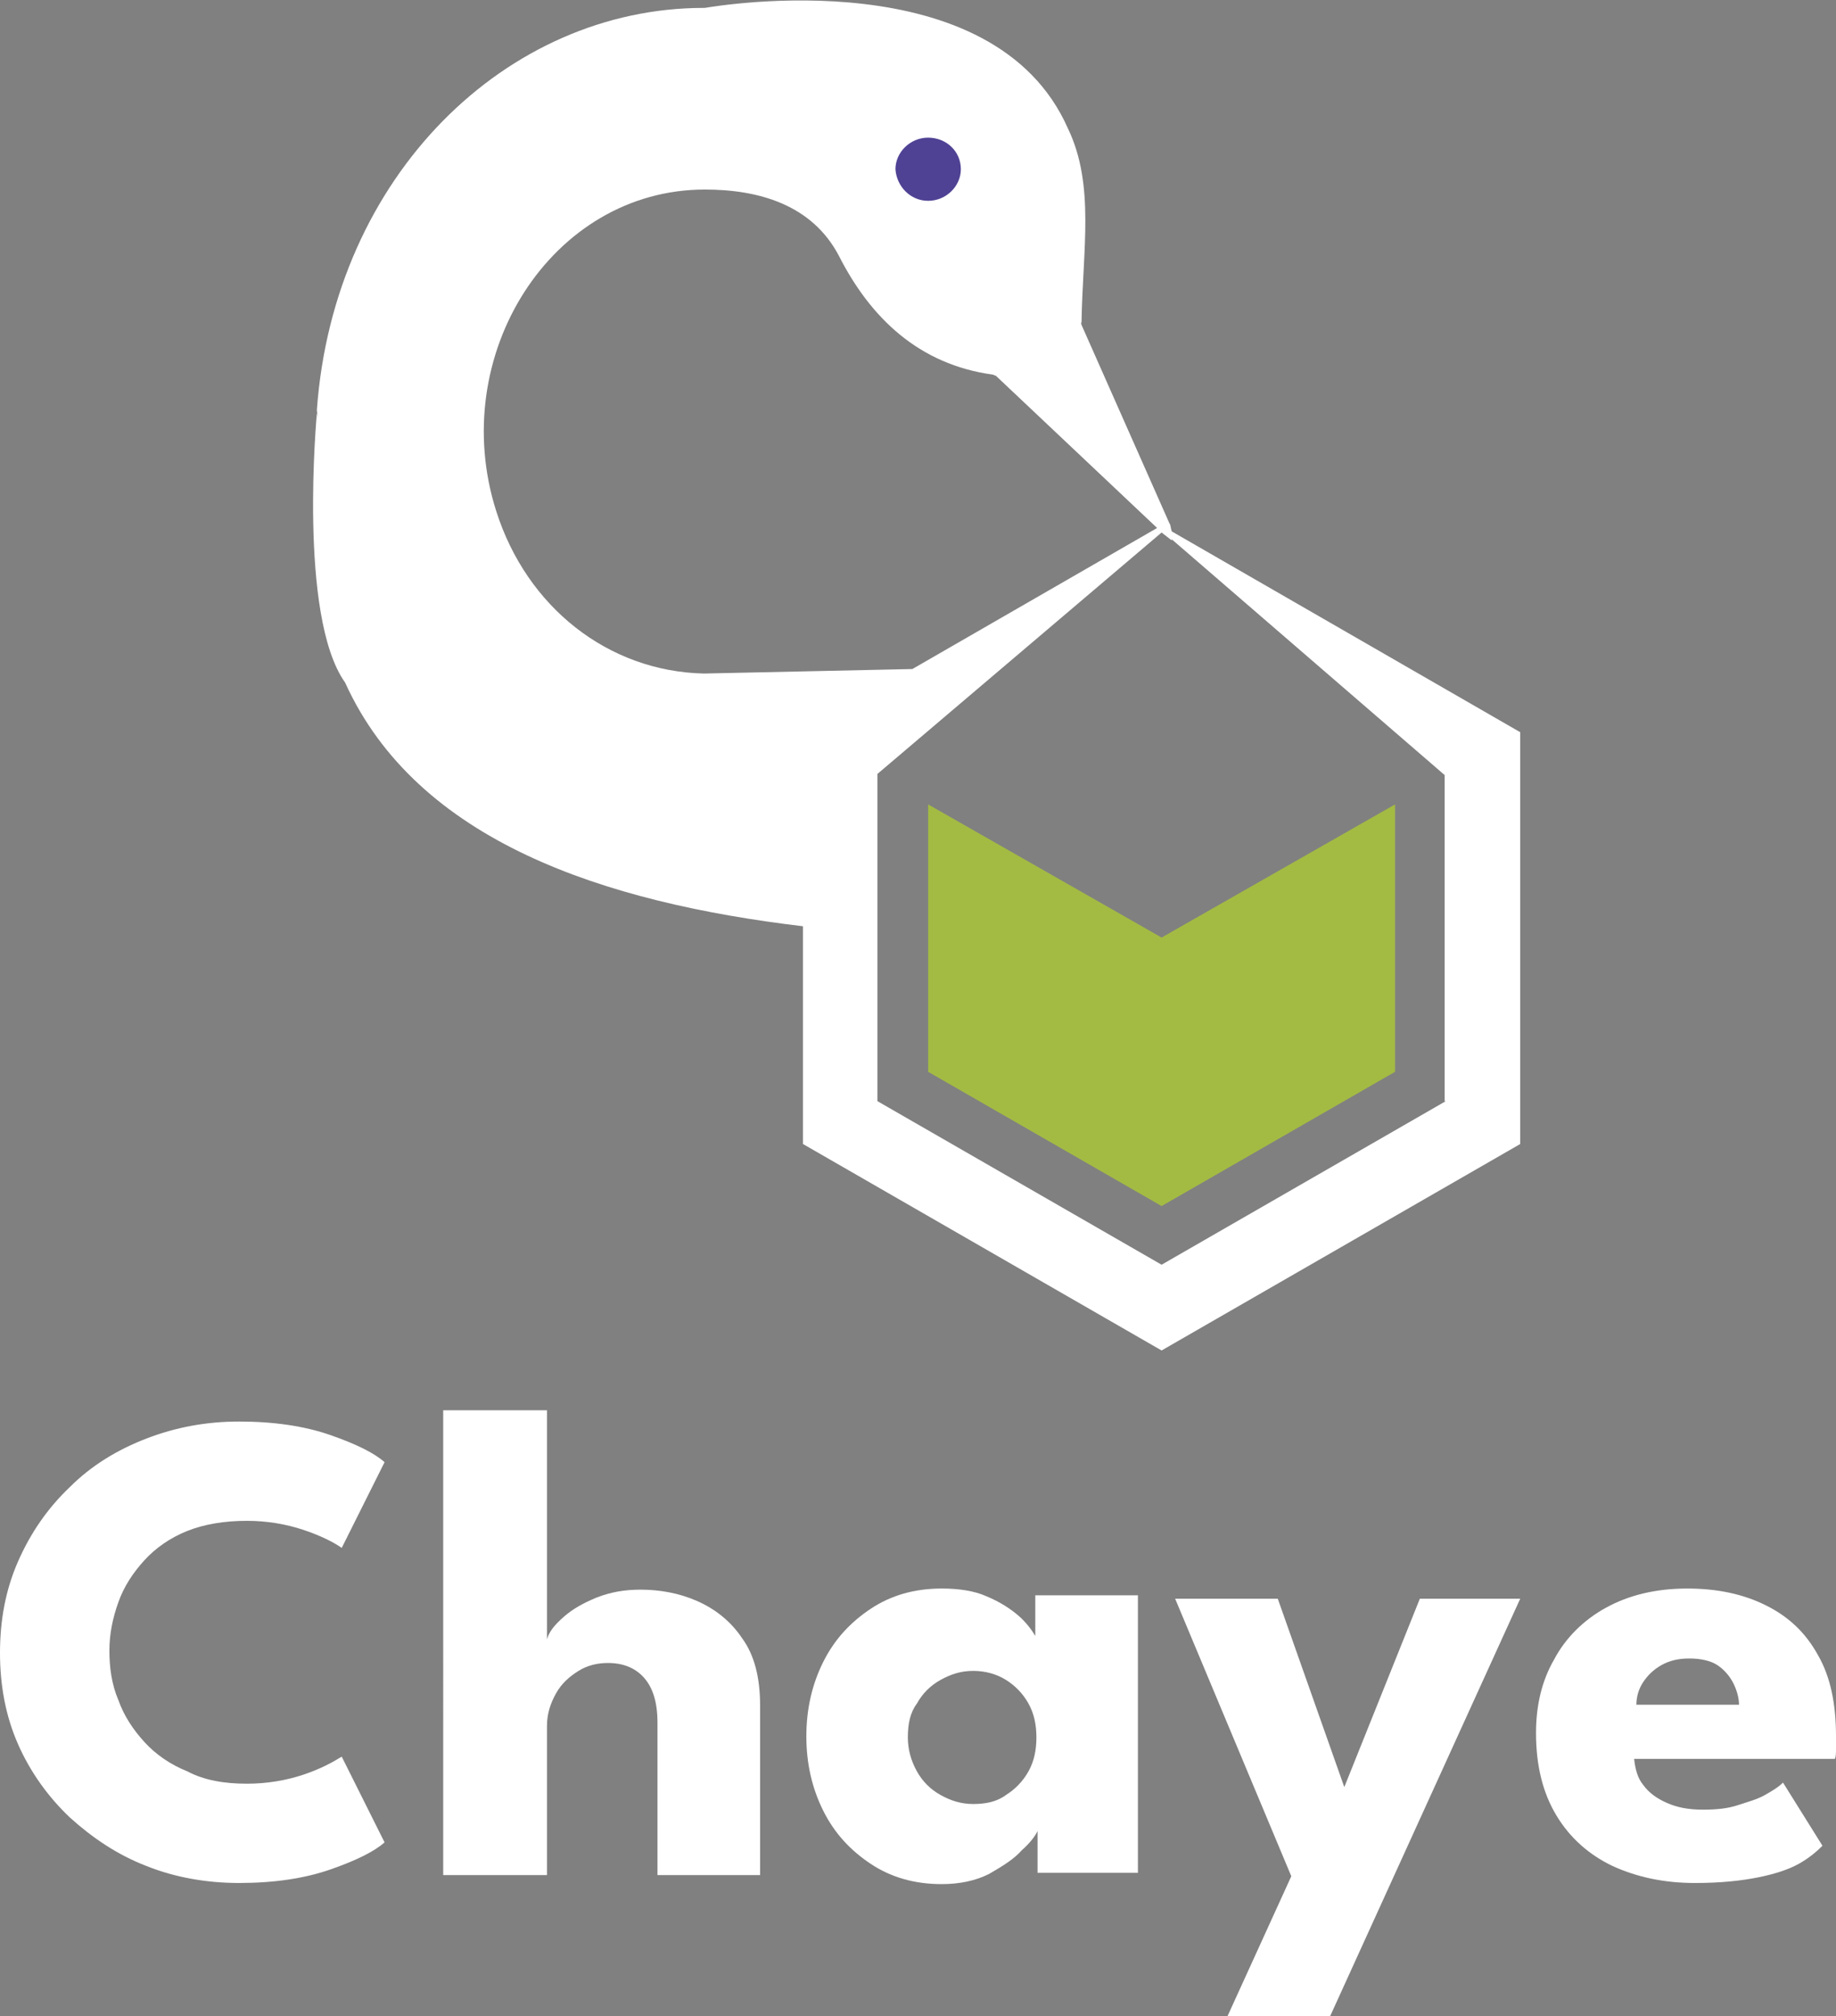 <?xml version="1.0" encoding="utf-8"?>
<!-- Generator: Adobe Illustrator 27.0.1, SVG Export Plug-In . SVG Version: 6.00 Build 0)  -->
<svg version="1.1" id="Calque_1" xmlns="http://www.w3.org/2000/svg" xmlns:xlink="http://www.w3.org/1999/xlink" x="0px" y="0px"
	 viewBox="0 0 162.8 178.7" style="enable-background:new 0 0 162.8 178.7;" xml:space="preserve">
<rect x="0" y="0" width="162.8" height="178.7" fill="#808080" stroke="none"/>
<style type="text/css">
	.st0{clip-path:url(#SVGID_00000108307265048151790940000007672678586890789813_);}
	.st1{fill:#FFFFFF;}
	.st2{fill:#4F4294;}
	.st3{fill:#A3BB43;}
</style>
<g>
	<defs>
		<rect id="SVGID_1_" x="27.8" width="107" height="119.7"/>
	</defs>
	<clipPath id="SVGID_00000098186423893689010430000006321645158506150046_">
		<use xlink:href="#SVGID_1_"  style="overflow:visible;"/>
	</clipPath>
	<g style="clip-path:url(#SVGID_00000098186423893689010430000006321645158506150046_);">
		<path class="st1" d="M103.9,47.1c-0.1-0.3-0.1-0.6-0.2-0.7l-7.8-17.6c0-0.1-0.1-0.2,0-0.2c0.1-6.5,1.2-12.2-1.2-17.2
			c-6.6-15-31-10.9-32.2-10.7c0,0-0.1,0-0.1,0c-17.5,0-32.8,14.9-34.3,35.6c0,0,0,0.1,0,0.1l0.1,0.7l-0.1-0.5c0,0-1.7,18,2.5,23.9
			C37,74.6,53.6,80,71.2,82.1v19.3l31.8,18.3l31.8-18.3V64.9L103.9,47.1z M44,45.3c-4.4-13.8,4.9-28.5,18.5-28.5
			c4.7,0,9.5,1.3,11.9,5.9c2.8,5.5,7.1,9.6,13.6,10.5c0.1,0,0.2,0.1,0.3,0.1l14.2,13.4l0.1,0.1L80.9,59.3l-18.5,0.4
			C53.9,59.5,46.7,53.8,44,45.3z M128.2,97.6L103,112.1L77.8,97.6v-29L103,47.2l0.9,0.7c0,0,0-0.1,0-0.1l24.2,20.9V97.6z"/>
		<path class="st2" d="M82.3,17.8c1.6,0,2.9-1.3,2.9-2.8c0-1.6-1.3-2.8-2.9-2.8c-1.6,0-2.9,1.3-2.9,2.8
			C79.5,16.5,80.7,17.8,82.3,17.8z"/>
		<path class="st3" d="M103,83.1L82.3,71.3V95l20.7,11.9L123.7,95V71.3L103,83.1z"/>
	</g>
</g>
<g>
	<path class="st1" d="M21.9,158.1c1.8,0,3.5-0.3,5-0.8c1.5-0.5,2.6-1.1,3.4-1.6l3.8,7.6c-0.9,0.8-2.5,1.6-4.8,2.4
		c-2.3,0.8-5,1.2-8.1,1.2c-2.9,0-5.7-0.5-8.2-1.5c-2.6-1-4.8-2.5-6.8-4.3c-1.9-1.8-3.5-4-4.6-6.5S0,149.4,0,146.5
		c0-2.9,0.5-5.6,1.6-8.1c1.1-2.5,2.6-4.7,4.6-6.6c1.9-1.9,4.2-3.3,6.8-4.3c2.6-1,5.3-1.5,8.2-1.5c3.1,0,5.8,0.4,8.1,1.2
		s3.9,1.6,4.8,2.4l-3.8,7.6c-0.7-0.5-1.9-1.1-3.4-1.6c-1.5-0.5-3.2-0.8-5-0.8c-2,0-3.8,0.3-5.3,0.9c-1.5,0.6-2.8,1.5-3.8,2.6
		c-1,1.1-1.8,2.3-2.3,3.7s-0.8,2.8-0.8,4.3c0,1.5,0.2,3,0.8,4.4c0.5,1.4,1.3,2.6,2.3,3.7c1,1.1,2.3,2,3.8,2.6
		C18.1,157.8,19.9,158.1,21.9,158.1z"/>
	<path class="st1" d="M56.8,140.9c1.7,0,3.4,0.3,5,1c1.6,0.7,3,1.8,4,3.3c1.1,1.5,1.6,3.5,1.6,6v15h-9.1v-13.5c0-1.8-0.4-3.1-1.2-4
		c-0.8-0.9-1.9-1.3-3.2-1.3c-0.9,0-1.8,0.2-2.6,0.7c-0.8,0.5-1.5,1.1-2,2c-0.5,0.9-0.8,1.8-0.8,2.9v13.2h-9.2V125h9.2v20.3
		c0.2-0.7,0.7-1.3,1.5-2c0.8-0.7,1.7-1.2,2.9-1.7C54.2,141.1,55.4,140.9,56.8,140.9z"/>
	<path class="st1" d="M92,166.3v-4c-0.2,0.4-0.6,1-1.4,1.7c-0.7,0.8-1.7,1.4-2.9,2.1c-1.2,0.6-2.6,0.9-4.2,0.9
		c-2.4,0-4.5-0.6-6.3-1.8s-3.2-2.7-4.2-4.7c-1-2-1.5-4.2-1.5-6.6c0-2.4,0.5-4.6,1.5-6.6c1-2,2.4-3.5,4.2-4.7
		c1.8-1.2,3.9-1.8,6.3-1.8c1.5,0,2.9,0.2,4,0.7c1.2,0.5,2.1,1.1,2.8,1.7s1.2,1.3,1.5,1.8v-3.6h9.1v24.6H92z M80.5,154
		c0,1.1,0.3,2.1,0.8,3c0.5,0.9,1.2,1.6,2.1,2.1c0.9,0.5,1.8,0.8,2.9,0.8c1.1,0,2.1-0.2,2.9-0.8c0.8-0.5,1.5-1.2,2-2.1
		c0.5-0.9,0.7-1.9,0.7-3s-0.2-2.1-0.7-3c-0.5-0.9-1.2-1.6-2-2.1s-1.8-0.8-2.9-0.8c-1.1,0-2,0.3-2.9,0.8c-0.9,0.5-1.6,1.2-2.1,2.1
		C80.7,151.8,80.5,152.8,80.5,154z"/>
	<path class="st1" d="M119.2,158.4l6.7-16.7h8.9l-16.9,37.1h-9.1l5.7-12.5l-10.3-24.6h9.1L119.2,158.4z"/>
	<path class="st1" d="M144.9,155.9c0.1,0.9,0.3,1.7,0.8,2.3c0.5,0.7,1.2,1.2,2.1,1.6c0.9,0.4,1.9,0.6,3.2,0.6c1.2,0,2.2-0.1,3.1-0.4
		s1.7-0.5,2.4-0.9c0.7-0.4,1.2-0.7,1.6-1.1l3.5,5.6c-0.5,0.5-1.2,1.1-2.1,1.6s-2.1,0.9-3.6,1.2c-1.5,0.3-3.3,0.5-5.6,0.5
		c-2.7,0-5.1-0.5-7.3-1.5c-2.1-1-3.8-2.5-5-4.5c-1.2-2-1.8-4.4-1.8-7.3c0-2.4,0.5-4.6,1.6-6.5c1-1.9,2.6-3.5,4.6-4.6
		c2-1.1,4.4-1.7,7.2-1.7c2.7,0,5,0.5,7,1.5c2,1,3.5,2.4,4.6,4.4c1.1,1.9,1.6,4.3,1.6,7.2c0,0.2,0,0.5,0,1c0,0.5,0,0.8-0.1,1H144.9z
		 M154.2,151.1c0-0.6-0.2-1.3-0.5-1.9c-0.3-0.6-0.8-1.2-1.4-1.6c-0.6-0.4-1.5-0.6-2.5-0.6c-1,0-1.8,0.2-2.5,0.6
		c-0.7,0.4-1.2,0.9-1.6,1.5c-0.4,0.6-0.6,1.3-0.6,2H154.2z"/>
</g>
</svg>
